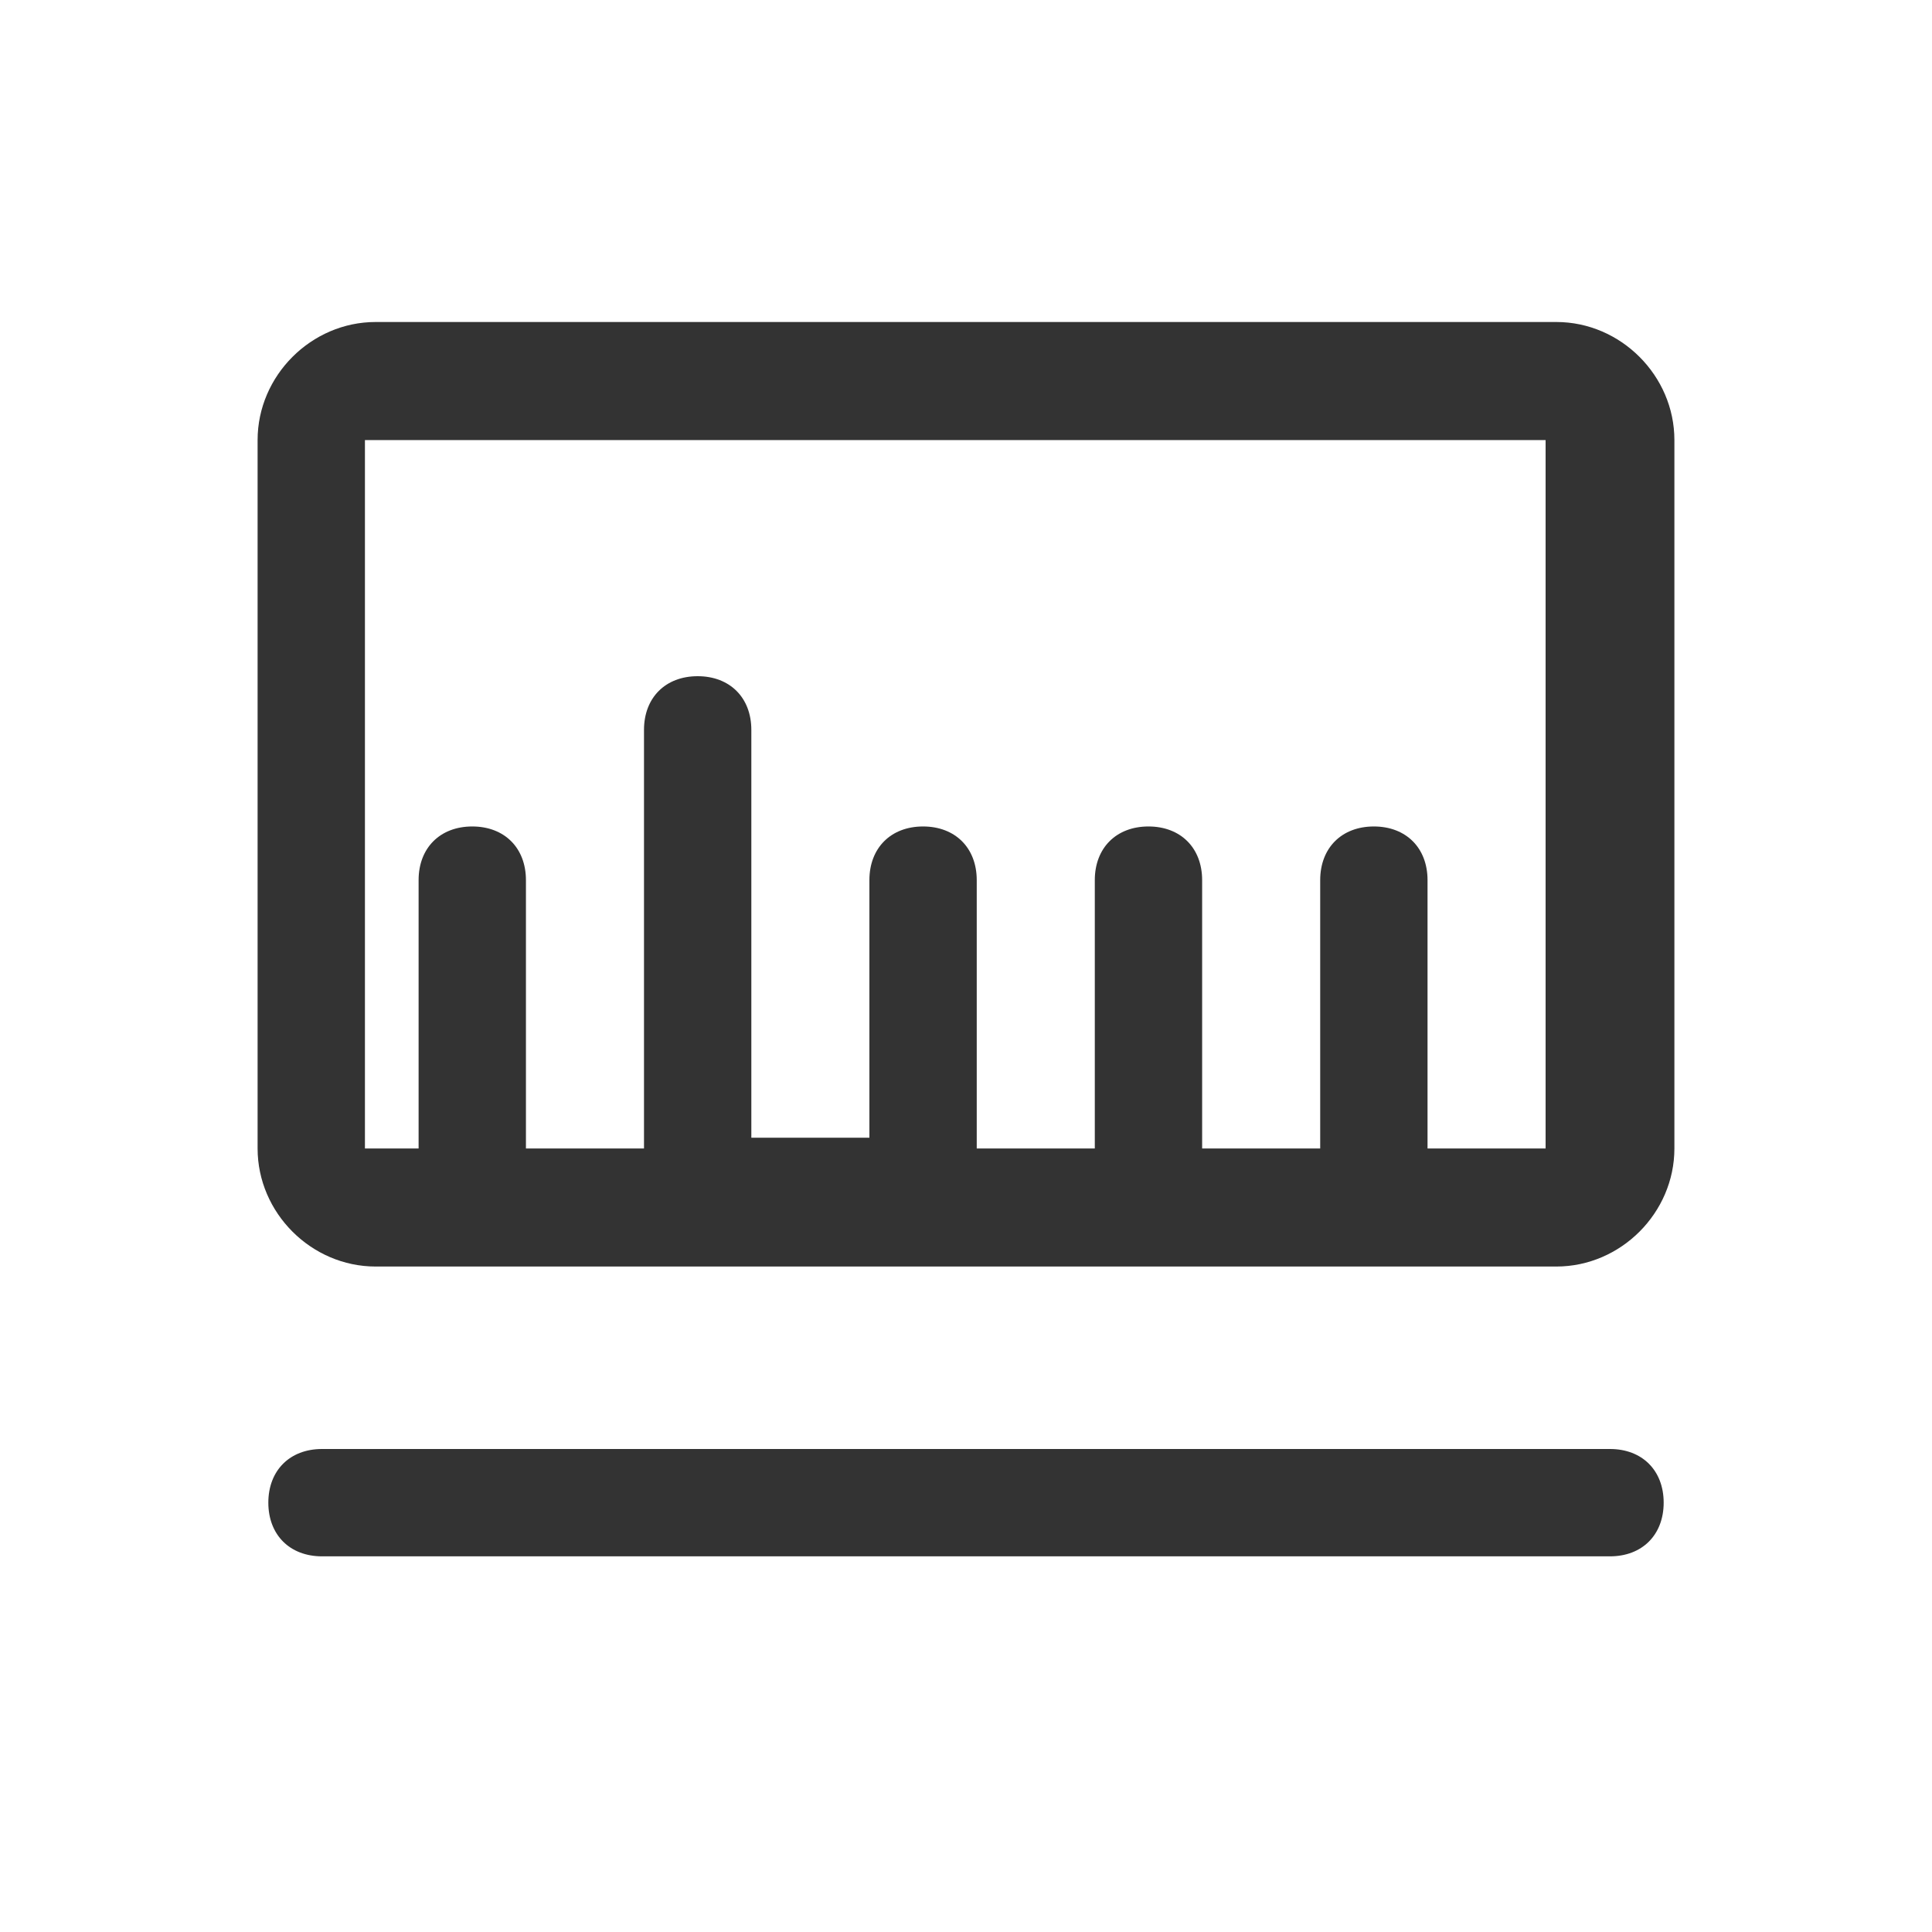<?xml version="1.0" encoding="utf-8"?>
<!-- Generator: Adobe Illustrator 21.0.0, SVG Export Plug-In . SVG Version: 6.00 Build 0)  -->
<svg version="1.1" id="图层_1" xmlns="http://www.w3.org/2000/svg" xmlns:xlink="http://www.w3.org/1999/xlink" x="0px" y="0px"
	 viewBox="0 0 18 18" style="enable-background:new 0 0 18 18;" xml:space="preserve">
<style type="text/css">
	.st0{fill:#333333;}
</style>
<title>标准化</title>
<desc>Created with Sketch.</desc>
<g id="_x31_.0">
	<g id="图标介绍" transform="translate(-25, -401)">
		<g id="标准化" transform="translate(25, 401)">
			<path class="st0" d="M13.9,10.7h0.5V4.1h-11v6.6h0.5V8.2c0-0.3,0.2-0.5,0.5-0.5c0.3,0,0.5,0.2,0.5,0.5v2.5h1.1V6.8
				c0-0.3,0.2-0.5,0.5-0.5s0.5,0.2,0.5,0.5v3.8h1.1V8.2c0-0.3,0.2-0.5,0.5-0.5c0.3,0,0.5,0.2,0.5,0.5v2.5h1.1V8.2
				c0-0.3,0.2-0.5,0.5-0.5c0.3,0,0.5,0.2,0.5,0.5v2.5h1.1V8.2c0-0.3,0.2-0.5,0.5-0.5c0.3,0,0.5,0.2,0.5,0.5V10.7z M3.5,3h11
				c0.6,0,1.1,0.5,1.1,1.1v6.6c0,0.6-0.5,1.1-1.1,1.1h-11c-0.6,0-1.1-0.5-1.1-1.1V4.1C2.4,3.5,2.9,3,3.5,3z M3,14.5
				c-0.3,0-0.5-0.2-0.5-0.5s0.2-0.5,0.5-0.5h12c0.3,0,0.5,0.2,0.5,0.5s-0.2,0.5-0.5,0.5H3z"/>
		</g>
	</g>
</g>
</svg>
